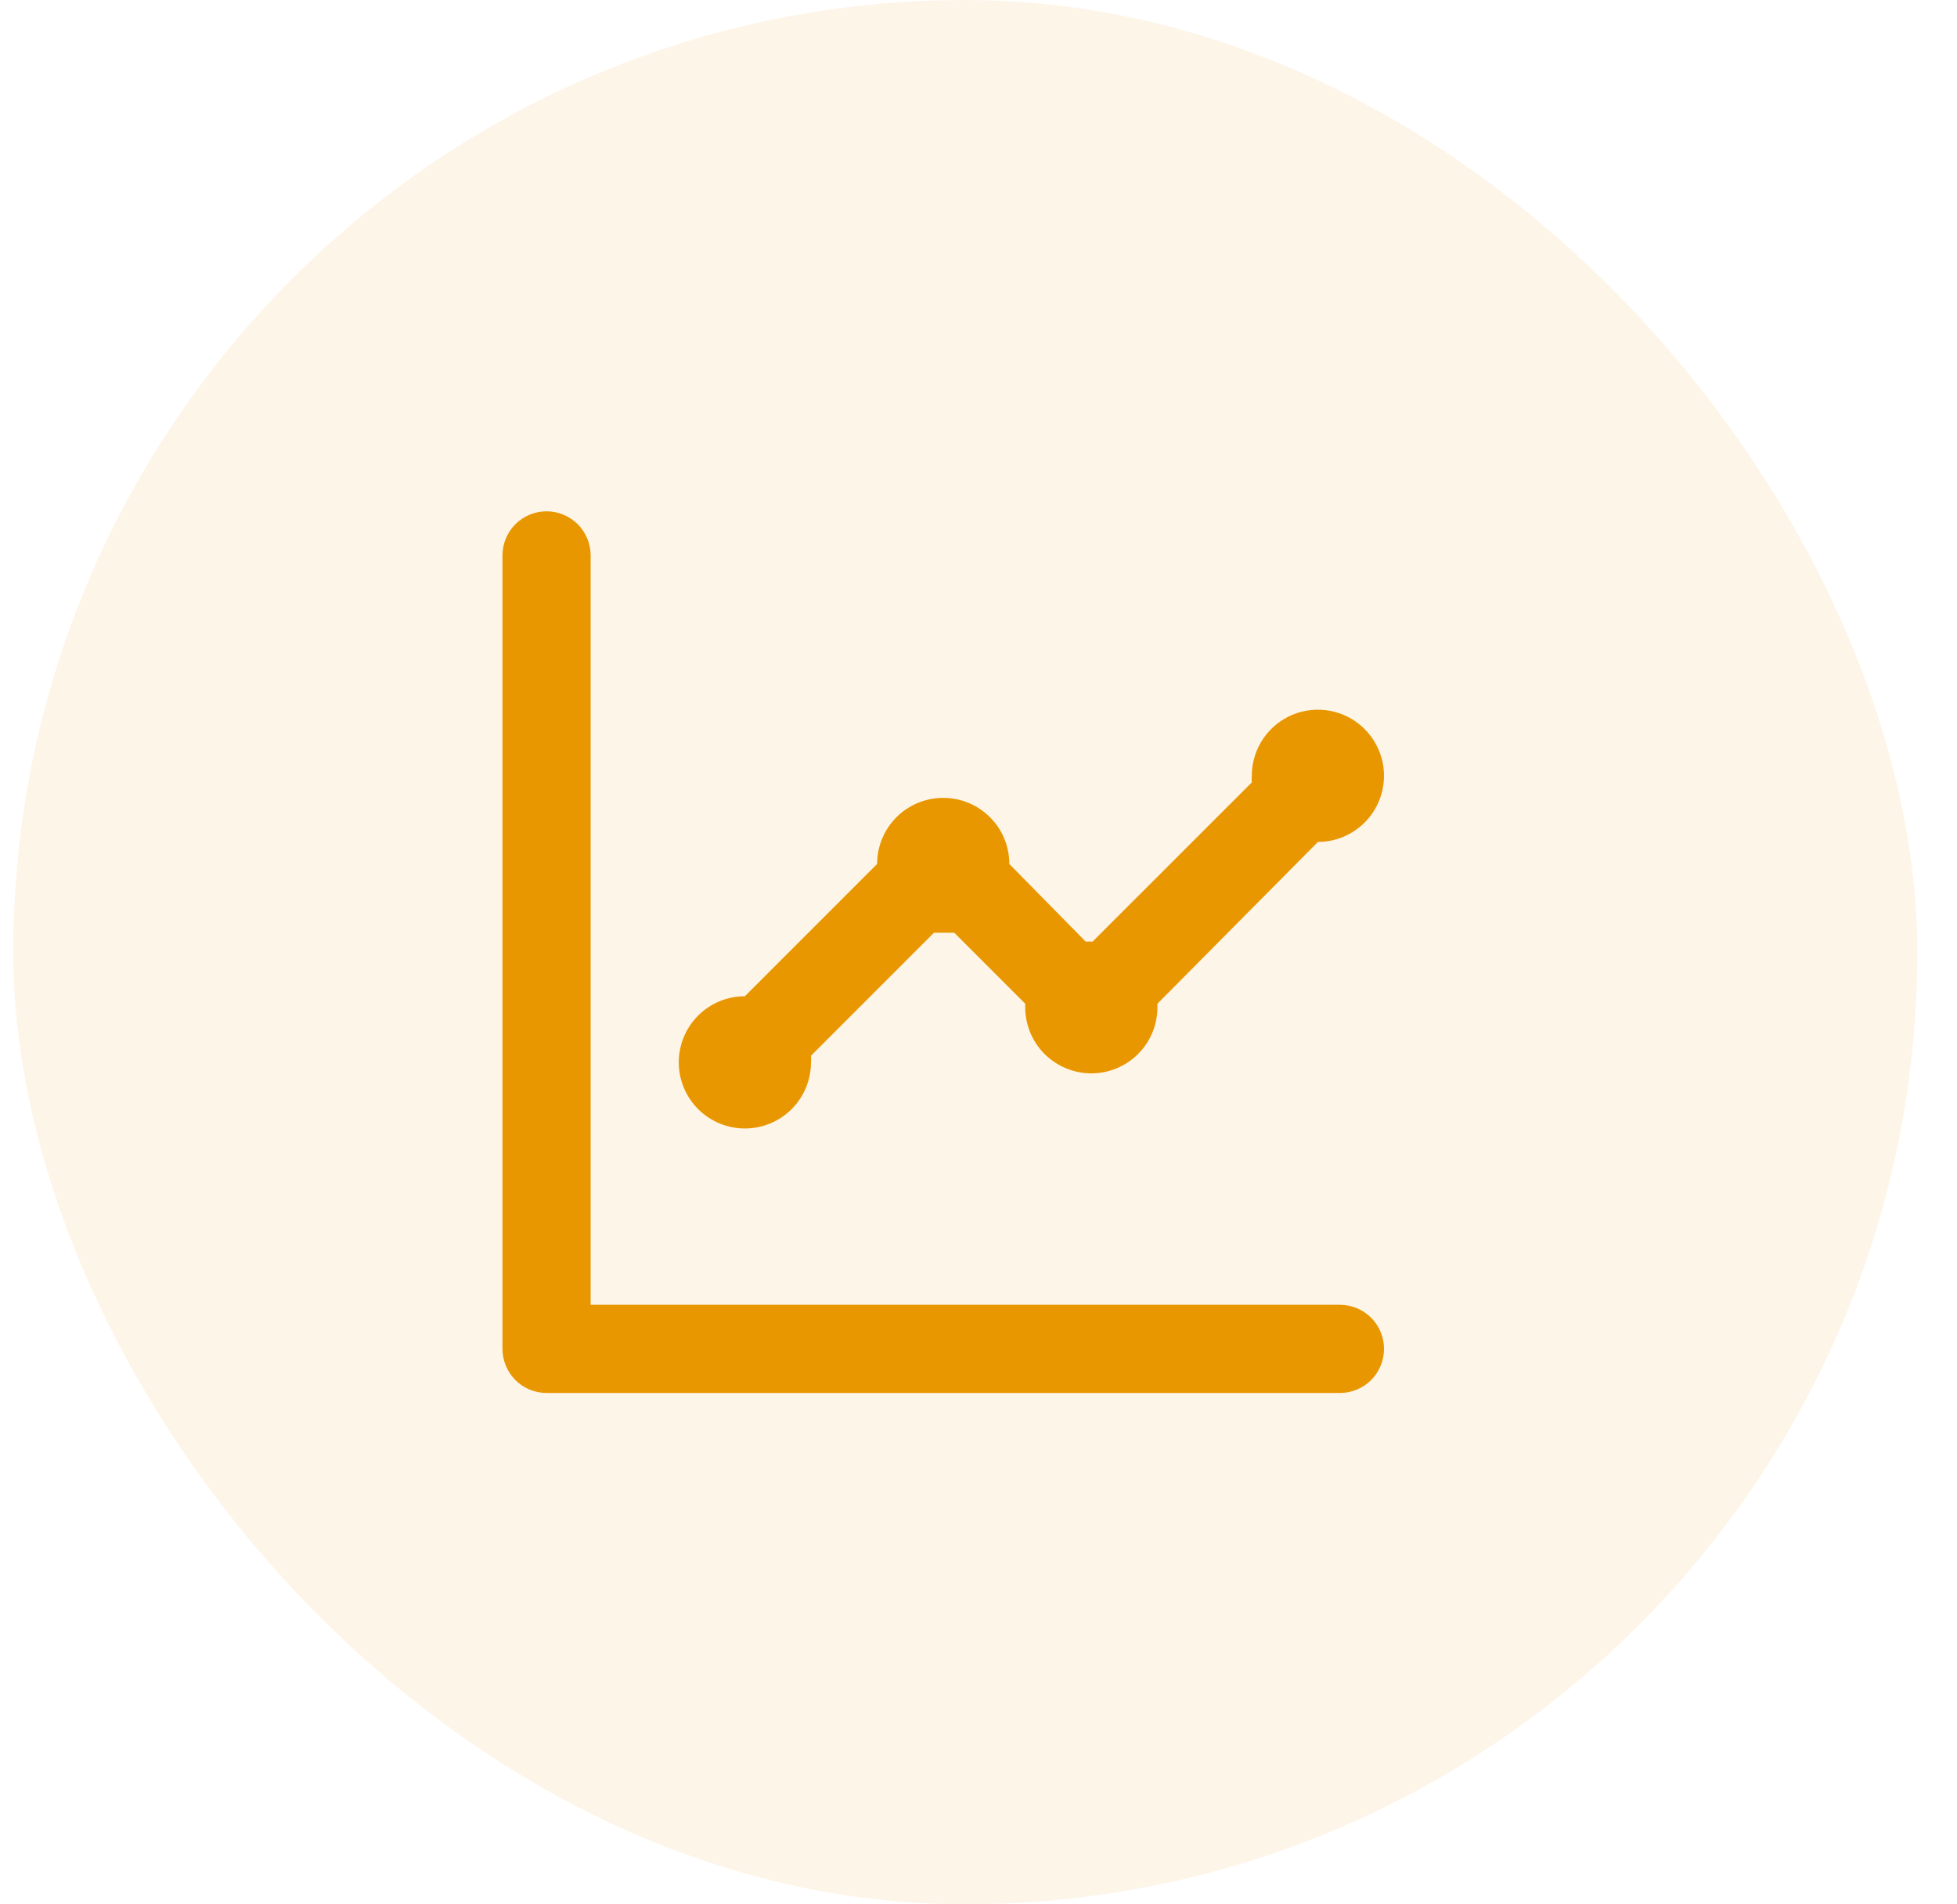 <svg width="37" height="36" viewBox="0 0 37 36" fill="none" xmlns="http://www.w3.org/2000/svg">
<rect x="0.25" width="36" height="36" rx="18" fill="#F39F21" fill-opacity="0.1"/>
<path d="M14.083 21.333C14.415 21.333 14.733 21.201 14.967 20.967C15.202 20.732 15.333 20.414 15.333 20.083C15.337 20.041 15.337 19.999 15.333 19.958L17.658 17.633H17.85H18.042L19.383 18.974C19.383 18.974 19.383 19.016 19.383 19.041C19.383 19.372 19.515 19.691 19.749 19.925C19.984 20.159 20.302 20.291 20.633 20.291C20.965 20.291 21.283 20.159 21.517 19.925C21.752 19.691 21.883 19.372 21.883 19.041V18.974L24.917 15.916C25.164 15.916 25.406 15.843 25.611 15.705C25.817 15.568 25.977 15.373 26.072 15.144C26.166 14.916 26.191 14.665 26.143 14.422C26.094 14.18 25.975 13.957 25.8 13.782C25.626 13.607 25.403 13.488 25.16 13.44C24.918 13.392 24.667 13.417 24.438 13.511C24.21 13.606 24.015 13.766 23.877 13.972C23.74 14.177 23.667 14.419 23.667 14.666C23.663 14.708 23.663 14.749 23.667 14.791L20.658 17.799H20.525L19.083 16.333C19.083 16.001 18.952 15.683 18.717 15.449C18.483 15.214 18.165 15.083 17.833 15.083C17.502 15.083 17.184 15.214 16.949 15.449C16.715 15.683 16.583 16.001 16.583 16.333L14.083 18.833C13.752 18.833 13.434 18.964 13.199 19.199C12.965 19.433 12.833 19.751 12.833 20.083C12.833 20.414 12.965 20.732 13.199 20.967C13.434 21.201 13.752 21.333 14.083 21.333ZM25.333 24.666H11.167L11.167 10.499C11.167 10.278 11.079 10.066 10.923 9.91C10.766 9.754 10.554 9.666 10.333 9.666C10.112 9.666 9.9 9.754 9.744 9.91C9.588 10.066 9.5 10.278 9.5 10.499L9.5 25.499C9.5 25.72 9.588 25.932 9.744 26.089C9.9 26.245 10.112 26.333 10.333 26.333L25.333 26.333C25.554 26.333 25.766 26.245 25.923 26.089C26.079 25.932 26.167 25.72 26.167 25.499C26.167 25.278 26.079 25.066 25.923 24.91C25.766 24.754 25.554 24.666 25.333 24.666Z" fill="#E99700"/>
</svg>
